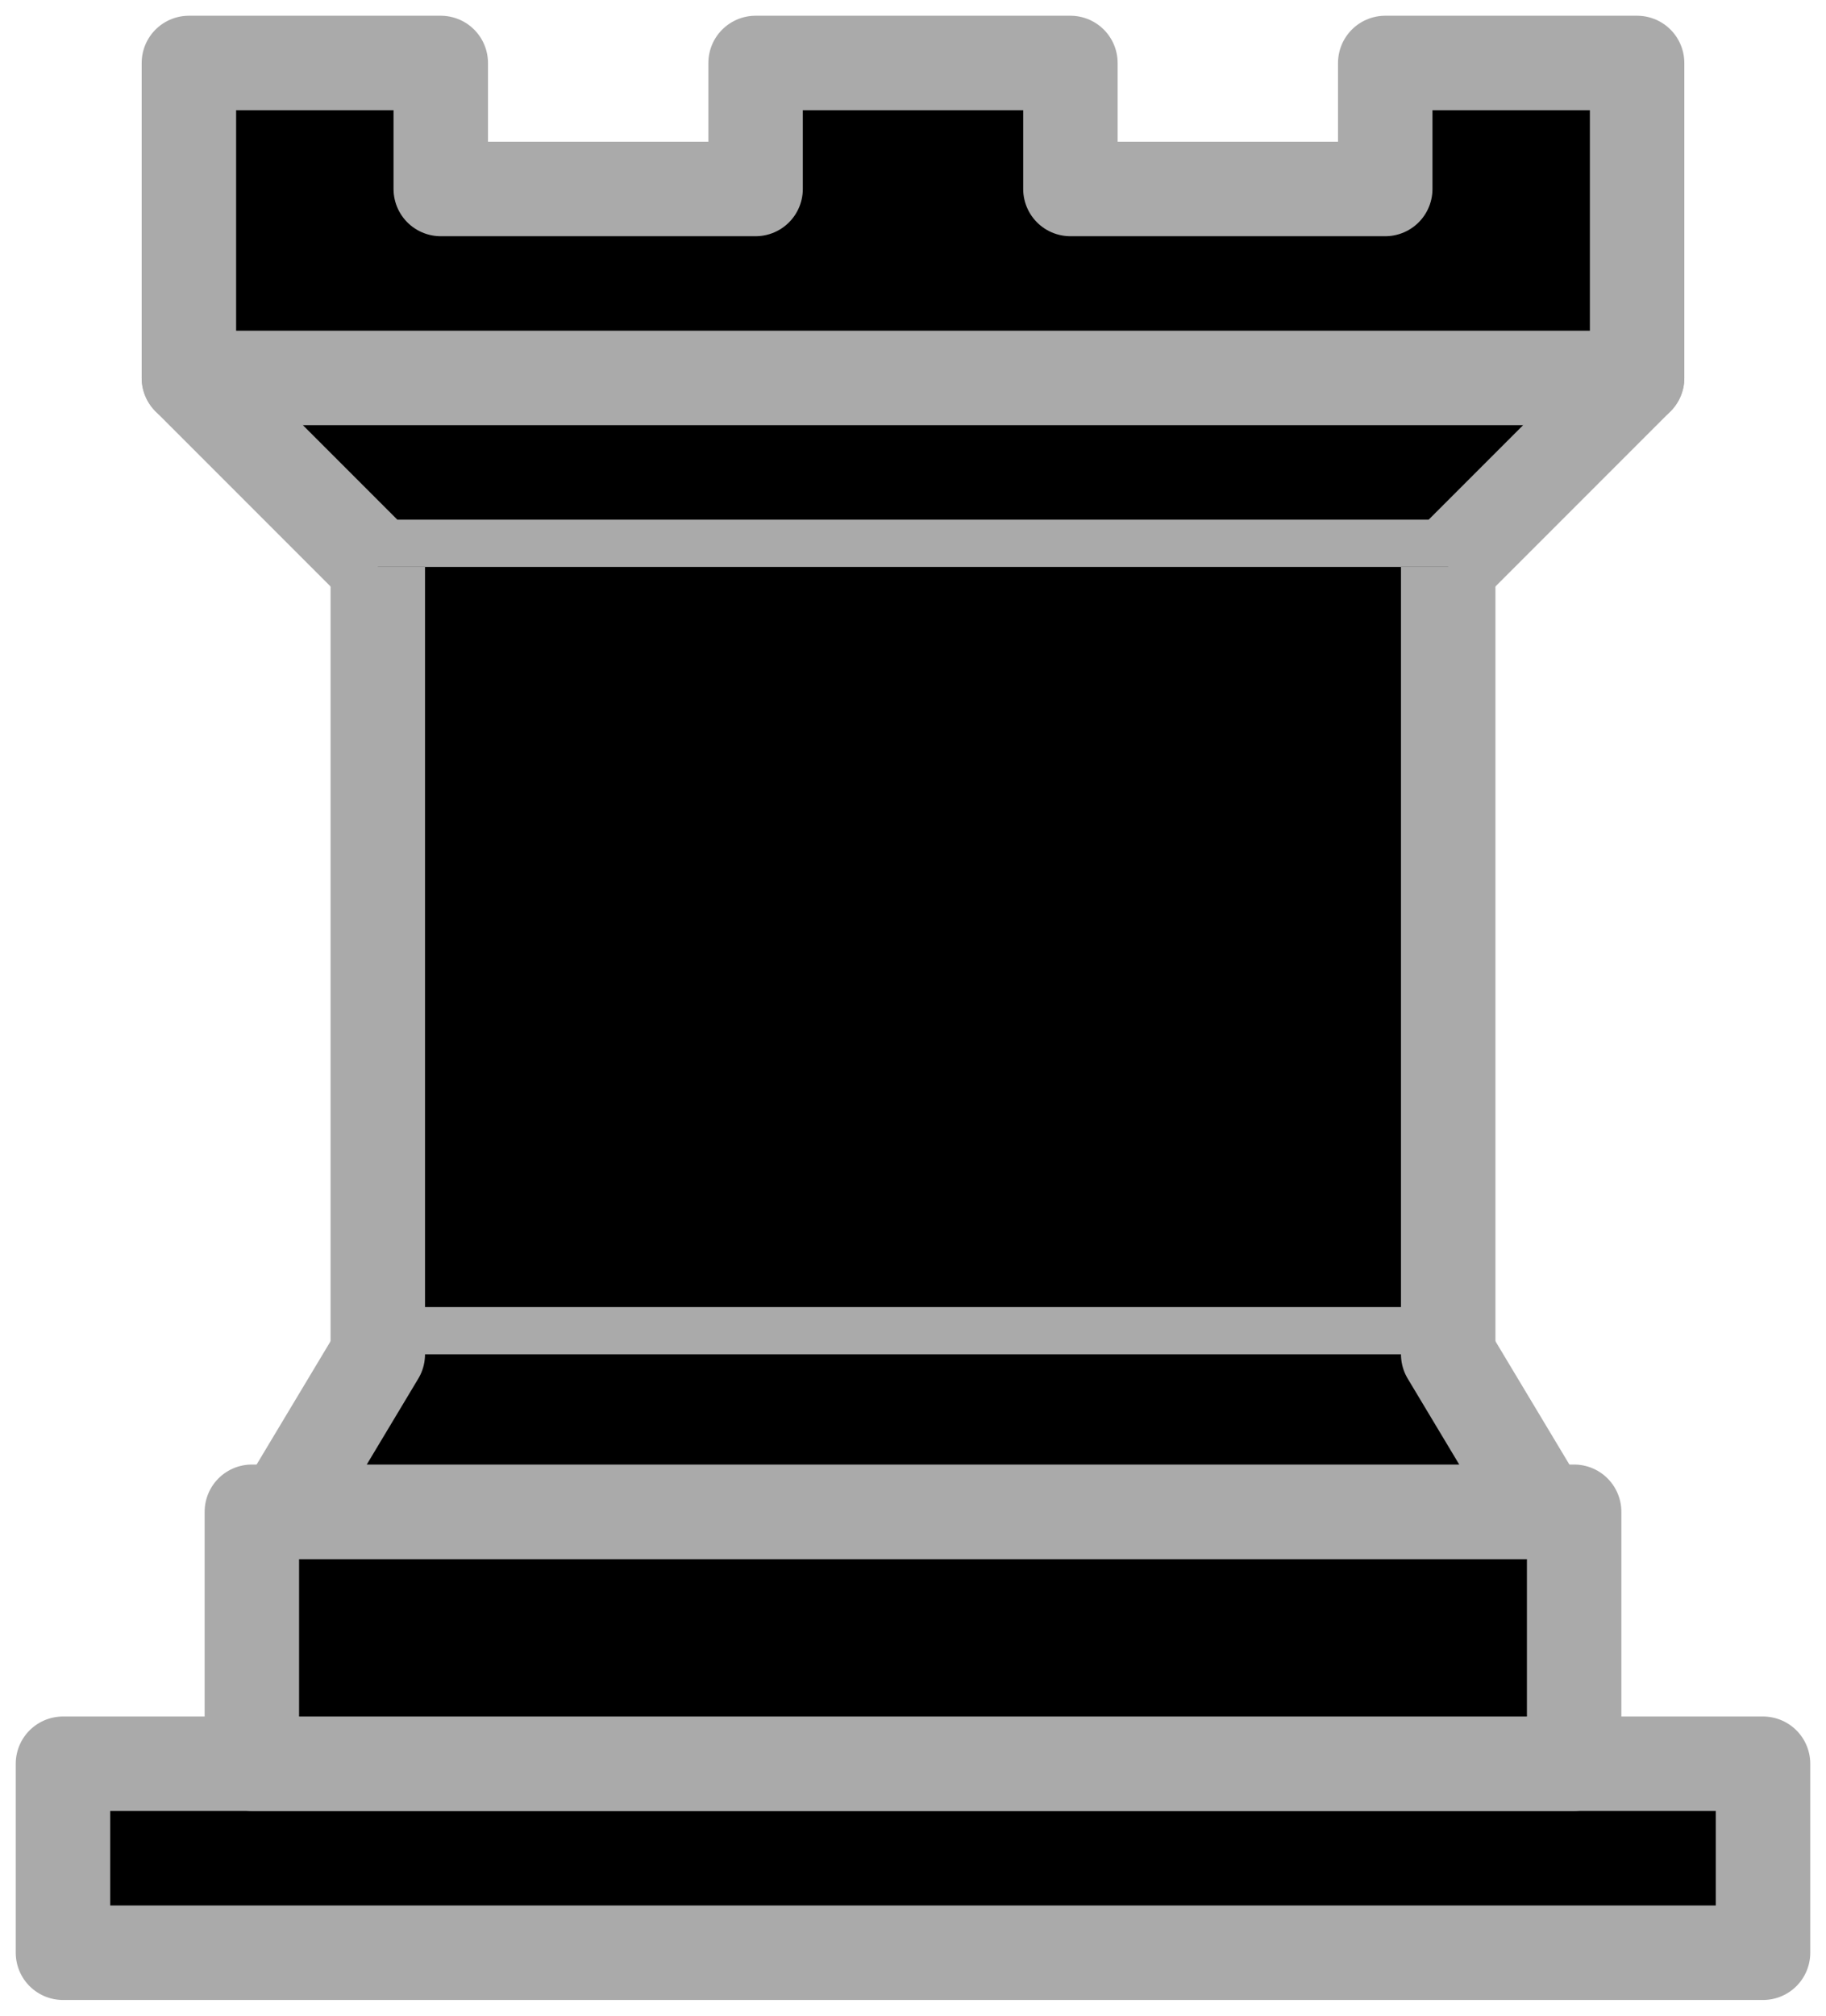 <svg width="29" height="32" viewBox="0 0 29 32" fill="none" xmlns="http://www.w3.org/2000/svg">
<path fill-rule="evenodd" clip-rule="evenodd" d="M1 31H28V28H1V31Z" fill="black" stroke="#AAAAAA" stroke-width="1.5" stroke-linejoin="round"/>
<path fill-rule="evenodd" clip-rule="evenodd" d="M4 28V24H25V28H4Z" fill="black" stroke="#AAAAAA" stroke-width="1.5" stroke-linejoin="round"/>
<path fill-rule="evenodd" clip-rule="evenodd" d="M3 6V1H7V3H12V1H17V3H22V1H26V6" fill="black"/>
<path d="M3 6V1H7V3H12V1H17V3H22V1H26V6" stroke="#AAAAAA" stroke-width="1.5" stroke-linejoin="round"/>
<path fill-rule="evenodd" clip-rule="evenodd" d="M26 6L23 9H6L3 6" fill="black"/>
<path d="M26 6L23 9H6L3 6" stroke="#AAAAAA" stroke-width="1.5" stroke-linecap="round" stroke-linejoin="round"/>
<path fill-rule="evenodd" clip-rule="evenodd" d="M23 9V21.5H6V9" fill="black"/>
<path d="M23 9V21.5H6V9" stroke="#AAAAAA" stroke-width="1.5"/>
<path fill-rule="evenodd" clip-rule="evenodd" d="M23 21.5L24.5 24H4.5L6 21.5" fill="black"/>
<path d="M23 21.5L24.5 24H4.5L6 21.5" stroke="#AAAAAA" stroke-width="1.5" stroke-linecap="round" stroke-linejoin="round"/>
<path d="M3 6H26" stroke="#AAAAAA" stroke-width="1.5" stroke-linecap="round"/>
</svg>
